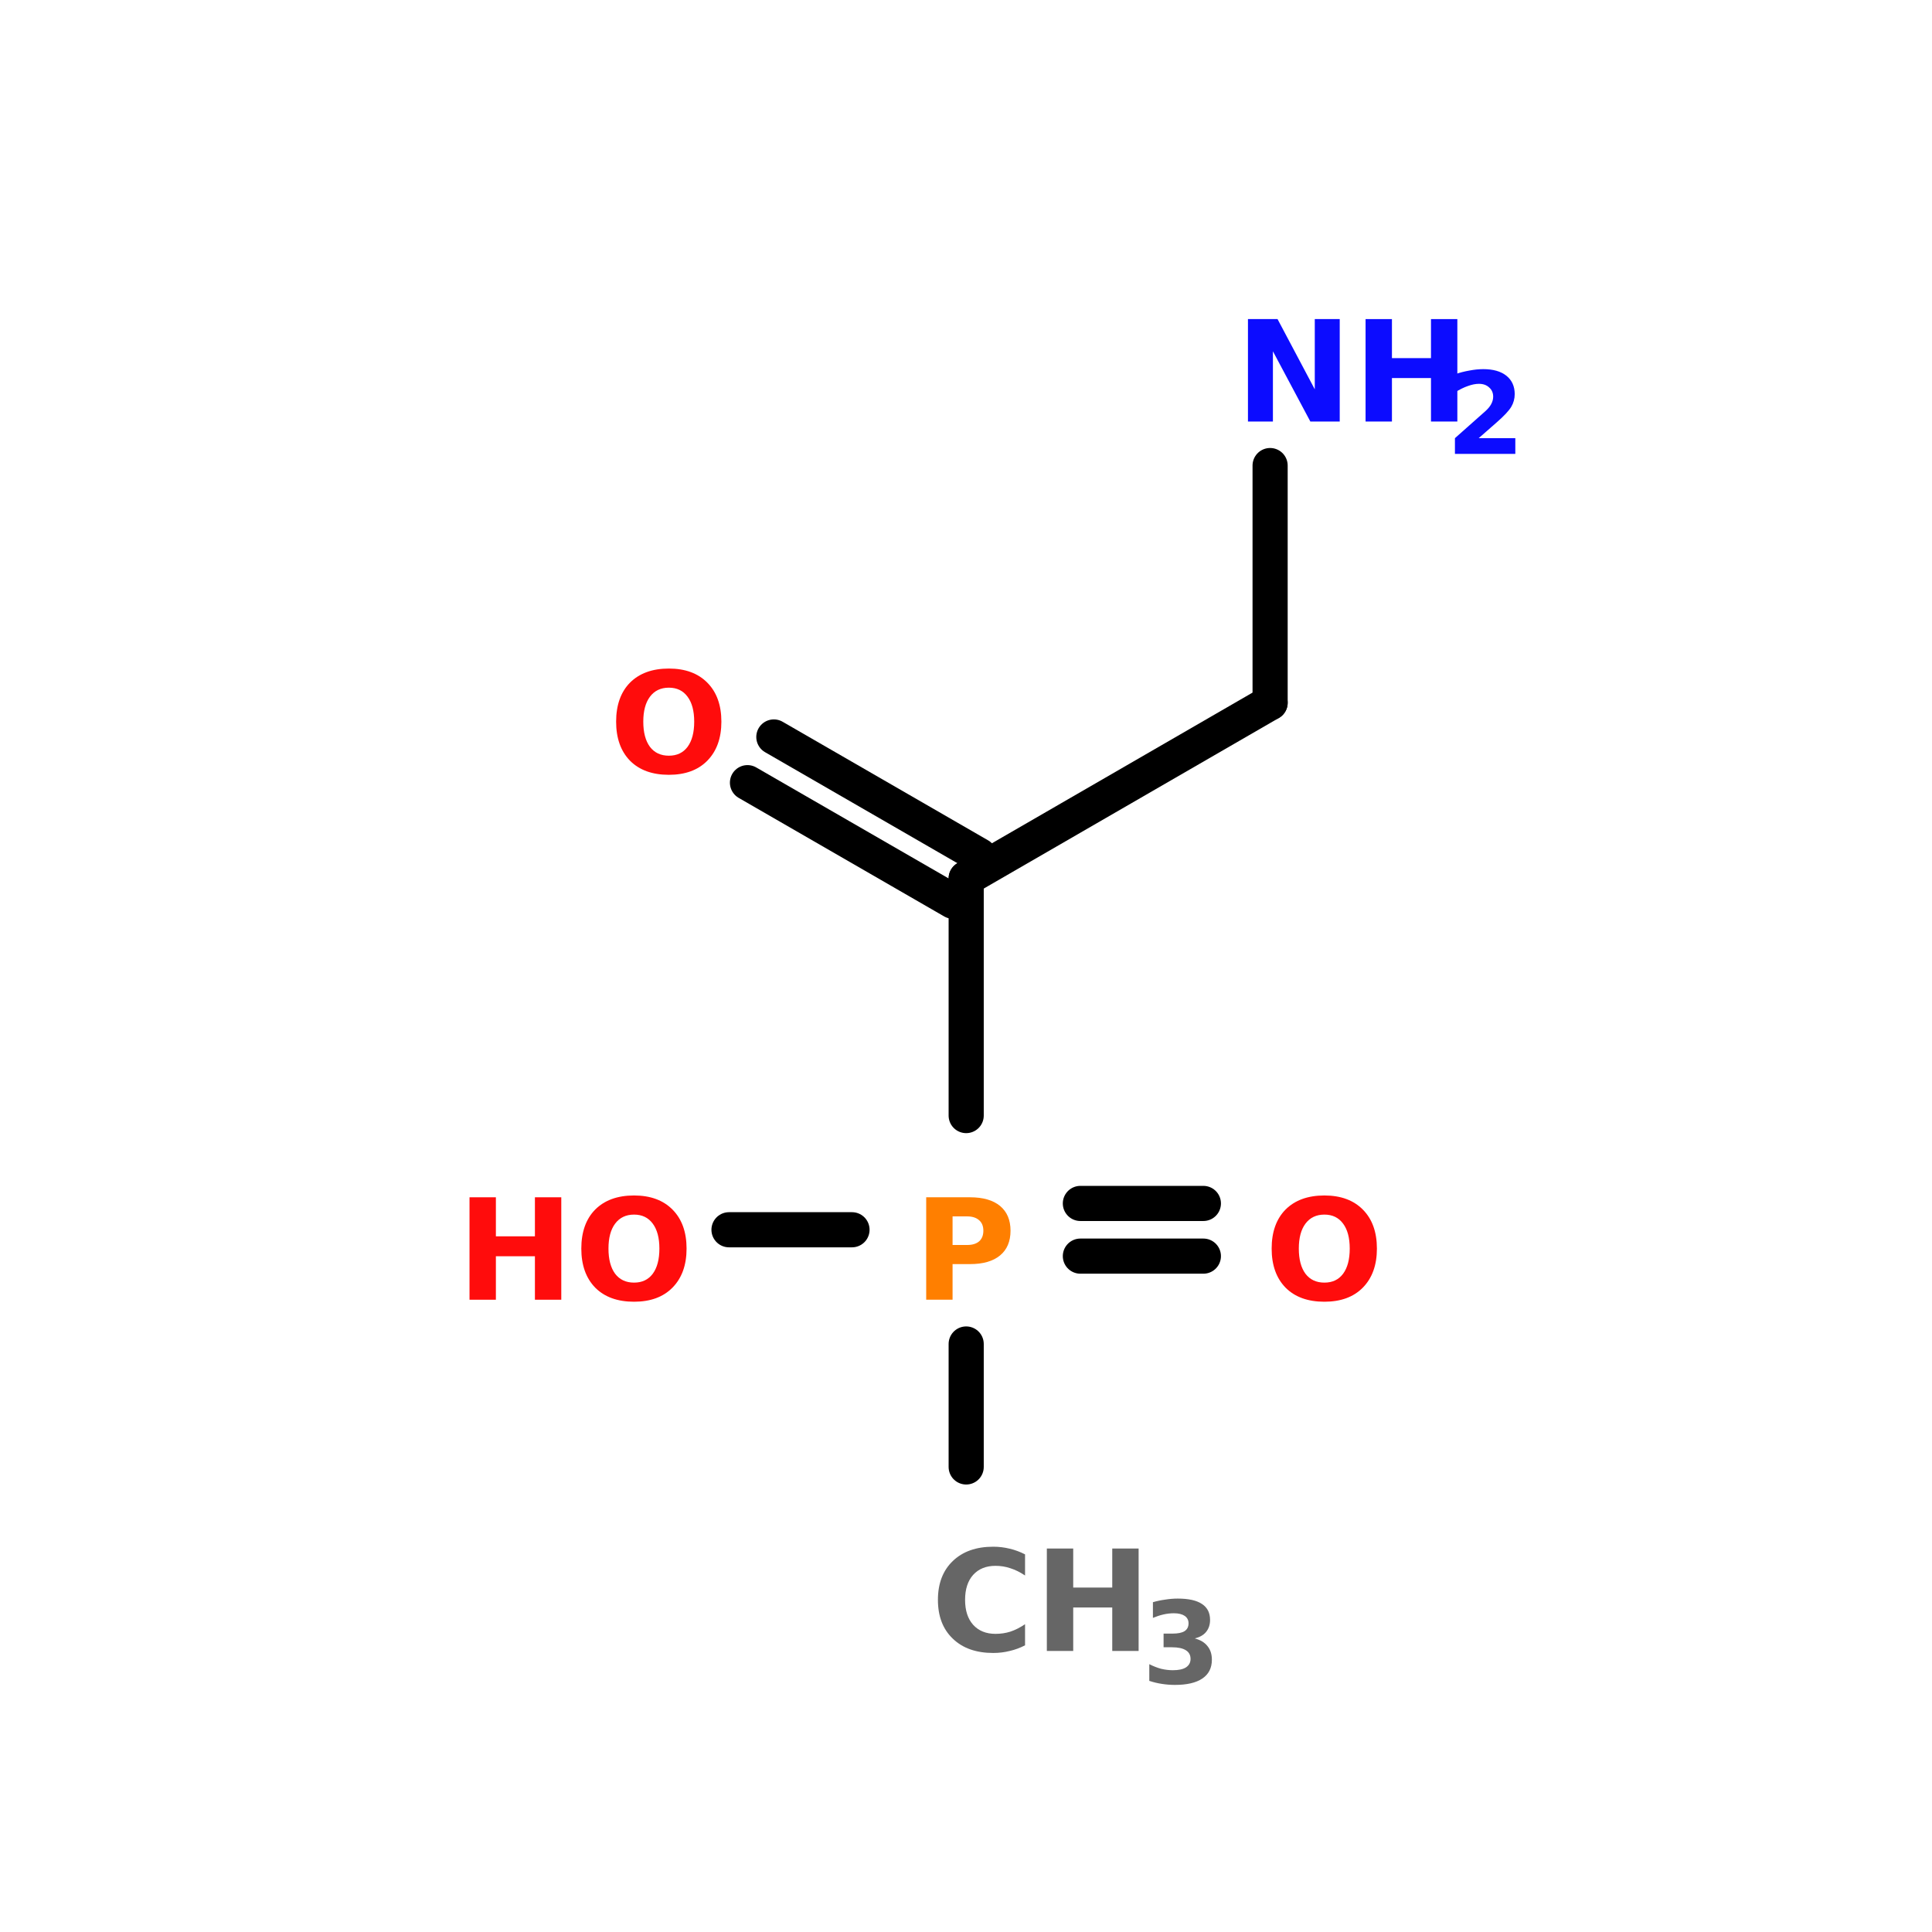 <?xml version="1.0" encoding="UTF-8"?>
<svg xmlns="http://www.w3.org/2000/svg" xmlns:xlink="http://www.w3.org/1999/xlink" width="150pt" height="150pt" viewBox="0 0 150 150" version="1.1">
<defs>
<g>
<symbol overflow="visible" id="glyph0-0">
<path style="stroke:none;" d="M 0.547 1.922 L 0.547 -7.688 L 6 -7.688 L 6 1.922 Z M 1.156 1.328 L 5.391 1.328 L 5.391 -7.078 L 1.156 -7.078 Z M 1.156 1.328 "/>
</symbol>
<symbol overflow="visible" id="glyph0-1">
<path style="stroke:none;" d="M 7.312 -0.438 C 6.926 -0.238 6.531 -0.094 6.125 0 C 5.719 0.102 5.289 0.156 4.844 0.156 C 3.52 0.156 2.473 -0.211 1.703 -0.953 C 0.93 -1.691 0.547 -2.695 0.547 -3.969 C 0.547 -5.238 0.93 -6.242 1.703 -6.984 C 2.473 -7.723 3.52 -8.094 4.844 -8.094 C 5.289 -8.094 5.719 -8.039 6.125 -7.938 C 6.531 -7.844 6.926 -7.695 7.312 -7.5 L 7.312 -5.859 C 6.926 -6.117 6.547 -6.305 6.172 -6.422 C 5.805 -6.547 5.422 -6.609 5.016 -6.609 C 4.285 -6.609 3.707 -6.375 3.281 -5.906 C 2.863 -5.438 2.656 -4.789 2.656 -3.969 C 2.656 -3.145 2.863 -2.5 3.281 -2.031 C 3.707 -1.562 4.285 -1.328 5.016 -1.328 C 5.422 -1.328 5.805 -1.383 6.172 -1.5 C 6.547 -1.625 6.926 -1.816 7.312 -2.078 Z M 7.312 -0.438 "/>
</symbol>
<symbol overflow="visible" id="glyph0-2">
<path style="stroke:none;" d="M 1 -7.953 L 3.047 -7.953 L 3.047 -4.922 L 6.078 -4.922 L 6.078 -7.953 L 8.125 -7.953 L 8.125 0 L 6.078 0 L 6.078 -3.375 L 3.047 -3.375 L 3.047 0 L 1 0 Z M 1 -7.953 "/>
</symbol>
<symbol overflow="visible" id="glyph0-3">
<path style="stroke:none;" d="M 1 -7.953 L 4.406 -7.953 C 5.414 -7.953 6.191 -7.727 6.734 -7.281 C 7.273 -6.832 7.547 -6.191 7.547 -5.359 C 7.547 -4.523 7.273 -3.883 6.734 -3.438 C 6.191 -2.988 5.414 -2.766 4.406 -2.766 L 3.047 -2.766 L 3.047 0 L 1 0 Z M 3.047 -6.469 L 3.047 -4.25 L 4.188 -4.25 C 4.582 -4.25 4.891 -4.344 5.109 -4.531 C 5.328 -4.727 5.438 -5.004 5.438 -5.359 C 5.438 -5.711 5.328 -5.984 5.109 -6.172 C 4.891 -6.367 4.582 -6.469 4.188 -6.469 Z M 3.047 -6.469 "/>
</symbol>
<symbol overflow="visible" id="glyph0-4">
<path style="stroke:none;" d="M 4.641 -6.609 C 4.016 -6.609 3.523 -6.375 3.172 -5.906 C 2.828 -5.445 2.656 -4.801 2.656 -3.969 C 2.656 -3.133 2.828 -2.484 3.172 -2.016 C 3.523 -1.555 4.016 -1.328 4.641 -1.328 C 5.266 -1.328 5.75 -1.555 6.094 -2.016 C 6.438 -2.484 6.609 -3.133 6.609 -3.969 C 6.609 -4.801 6.438 -5.445 6.094 -5.906 C 5.75 -6.375 5.266 -6.609 4.641 -6.609 Z M 4.641 -8.094 C 5.91 -8.094 6.906 -7.727 7.625 -7 C 8.352 -6.27 8.719 -5.258 8.719 -3.969 C 8.719 -2.688 8.352 -1.676 7.625 -0.938 C 6.906 -0.207 5.91 0.156 4.641 0.156 C 3.359 0.156 2.352 -0.207 1.625 -0.938 C 0.906 -1.676 0.547 -2.688 0.547 -3.969 C 0.547 -5.258 0.906 -6.27 1.625 -7 C 2.352 -7.727 3.359 -8.094 4.641 -8.094 Z M 4.641 -8.094 "/>
</symbol>
<symbol overflow="visible" id="glyph0-5">
<path style="stroke:none;" d="M 1 -7.953 L 3.297 -7.953 L 6.188 -2.5 L 6.188 -7.953 L 8.125 -7.953 L 8.125 0 L 5.844 0 L 2.938 -5.453 L 2.938 0 L 1 0 Z M 1 -7.953 "/>
</symbol>
<symbol overflow="visible" id="glyph1-0">
<path style="stroke:none;" d="M 0.438 1.562 L 0.438 -6.25 L 4.875 -6.25 L 4.875 1.562 Z M 0.938 1.078 L 4.375 1.078 L 4.375 -5.75 L 0.938 -5.75 Z M 0.938 1.078 "/>
</symbol>
<symbol overflow="visible" id="glyph1-1">
<path style="stroke:none;" d="M 4.125 -3.484 C 4.562 -3.367 4.891 -3.172 5.109 -2.891 C 5.336 -2.617 5.453 -2.266 5.453 -1.828 C 5.453 -1.191 5.207 -0.707 4.719 -0.375 C 4.227 -0.039 3.516 0.125 2.578 0.125 C 2.242 0.125 1.91 0.098 1.578 0.047 C 1.242 -0.004 0.914 -0.082 0.594 -0.188 L 0.594 -1.484 C 0.906 -1.328 1.211 -1.207 1.516 -1.125 C 1.828 -1.051 2.129 -1.016 2.422 -1.016 C 2.867 -1.016 3.207 -1.086 3.438 -1.234 C 3.676 -1.391 3.797 -1.609 3.797 -1.891 C 3.797 -2.191 3.676 -2.414 3.438 -2.562 C 3.195 -2.719 2.836 -2.797 2.359 -2.797 L 1.703 -2.797 L 1.703 -3.859 L 2.406 -3.859 C 2.82 -3.859 3.129 -3.922 3.328 -4.047 C 3.535 -4.18 3.641 -4.383 3.641 -4.656 C 3.641 -4.906 3.539 -5.098 3.344 -5.234 C 3.145 -5.367 2.863 -5.438 2.5 -5.438 C 2.227 -5.438 1.957 -5.406 1.688 -5.344 C 1.414 -5.281 1.145 -5.191 0.875 -5.078 L 0.875 -6.297 C 1.195 -6.391 1.52 -6.457 1.844 -6.5 C 2.164 -6.551 2.484 -6.578 2.797 -6.578 C 3.641 -6.578 4.27 -6.438 4.688 -6.156 C 5.102 -5.883 5.312 -5.473 5.312 -4.922 C 5.312 -4.547 5.207 -4.234 5 -3.984 C 4.801 -3.742 4.508 -3.578 4.125 -3.484 Z M 4.125 -3.484 "/>
</symbol>
<symbol overflow="visible" id="glyph1-2">
<path style="stroke:none;" d="M 2.547 -1.219 L 5.391 -1.219 L 5.391 0 L 0.703 0 L 0.703 -1.219 L 3.062 -3.312 C 3.27 -3.5 3.422 -3.68 3.516 -3.859 C 3.617 -4.047 3.672 -4.238 3.672 -4.438 C 3.672 -4.738 3.566 -4.977 3.359 -5.156 C 3.16 -5.344 2.895 -5.438 2.562 -5.438 C 2.301 -5.438 2.016 -5.379 1.703 -5.266 C 1.398 -5.16 1.07 -5 0.719 -4.781 L 0.719 -6.188 C 1.094 -6.312 1.461 -6.406 1.828 -6.469 C 2.191 -6.539 2.551 -6.578 2.906 -6.578 C 3.676 -6.578 4.273 -6.406 4.703 -6.062 C 5.129 -5.719 5.344 -5.242 5.344 -4.641 C 5.344 -4.285 5.254 -3.957 5.078 -3.656 C 4.898 -3.352 4.52 -2.945 3.938 -2.438 Z M 2.547 -1.219 "/>
</symbol>
</g>
</defs>
<g id="surface1">
<path style="fill:none;stroke-width:4;stroke-linecap:round;stroke-linejoin:miter;stroke:rgb(0%,0%,0%);stroke-opacity:1;stroke-miterlimit:4;" d="M 79.999 166.999 L 79.999 153.002 " transform="matrix(0.682,0,0,0.682,20.455,0)"/>
<path style="fill:none;stroke-width:4;stroke-linecap:round;stroke-linejoin:miter;stroke:rgb(0%,0%,0%);stroke-opacity:1;stroke-miterlimit:4;" d="M 92.999 137.001 L 107.001 137.001 " transform="matrix(0.682,0,0,0.682,20.455,0)"/>
<path style="fill:none;stroke-width:4;stroke-linecap:round;stroke-linejoin:miter;stroke:rgb(0%,0%,0%);stroke-opacity:1;stroke-miterlimit:4;" d="M 92.999 142.999 L 107.001 142.999 " transform="matrix(0.682,0,0,0.682,20.455,0)"/>
<path style="fill:none;stroke-width:4;stroke-linecap:round;stroke-linejoin:miter;stroke:rgb(0%,0%,0%);stroke-opacity:1;stroke-miterlimit:4;" d="M 79.999 126.998 L 79.999 100.002 " transform="matrix(0.682,0,0,0.682,20.455,0)"/>
<path style="fill-rule:nonzero;fill:rgb(0%,0%,0%);fill-opacity:1;stroke-width:4;stroke-linecap:round;stroke-linejoin:miter;stroke:rgb(0%,0%,0%);stroke-opacity:1;stroke-miterlimit:4;" d="M 78.498 102.597 L 55.101 89.1 " transform="matrix(0.682,0,0,0.682,20.455,0)"/>
<path style="fill-rule:nonzero;fill:rgb(0%,0%,0%);fill-opacity:1;stroke-width:4;stroke-linecap:round;stroke-linejoin:miter;stroke:rgb(0%,0%,0%);stroke-opacity:1;stroke-miterlimit:4;" d="M 81.501 97.401 L 58.103 83.898 " transform="matrix(0.682,0,0,0.682,20.455,0)"/>
<path style="fill-rule:nonzero;fill:rgb(0%,0%,0%);fill-opacity:1;stroke-width:4;stroke-linecap:round;stroke-linejoin:miter;stroke:rgb(0%,0%,0%);stroke-opacity:1;stroke-miterlimit:4;" d="M 79.999 100.002 L 114.598 80.002 " transform="matrix(0.682,0,0,0.682,20.455,0)"/>
<path style="fill:none;stroke-width:4;stroke-linecap:round;stroke-linejoin:miter;stroke:rgb(0%,0%,0%);stroke-opacity:1;stroke-miterlimit:4;" d="M 114.598 80.002 L 114.598 53 " transform="matrix(0.682,0,0,0.682,20.455,0)"/>
<path style="fill:none;stroke-width:4;stroke-linecap:round;stroke-linejoin:miter;stroke:rgb(0%,0%,0%);stroke-opacity:1;stroke-miterlimit:4;" d="M 67 139.997 L 52.998 139.997 " transform="matrix(0.682,0,0,0.682,20.455,0)"/>
<g style="fill:rgb(40%,40%,40%);fill-opacity:1;">
  <use xlink:href="#glyph0-1" x="72.273" y="128.18"/>
</g>
<g style="fill:rgb(40%,40%,40%);fill-opacity:1;">
  <use xlink:href="#glyph0-2" x="80.277" y="128.18"/>
</g>
<g style="fill:rgb(40%,40%,40%);fill-opacity:1;">
  <use xlink:href="#glyph1-1" x="88.637" y="130.691"/>
</g>
<g style="fill:rgb(100%,49.804%,0%);fill-opacity:1;">
  <use xlink:href="#glyph0-3" x="70.91" y="100.91"/>
</g>
<g style="fill:rgb(100%,4.706%,4.706%);fill-opacity:1;">
  <use xlink:href="#glyph0-4" x="98.184" y="100.91"/>
</g>
<g style="fill:rgb(100%,4.706%,4.706%);fill-opacity:1;">
  <use xlink:href="#glyph0-4" x="47.289" y="60"/>
</g>
<g style="fill:rgb(4.706%,4.706%,100%);fill-opacity:1;">
  <use xlink:href="#glyph0-5" x="95.891" y="32.727"/>
</g>
<g style="fill:rgb(4.706%,4.706%,100%);fill-opacity:1;">
  <use xlink:href="#glyph0-2" x="105.023" y="32.727"/>
</g>
<g style="fill:rgb(4.706%,4.706%,100%);fill-opacity:1;">
  <use xlink:href="#glyph1-2" x="112.258" y="35.238"/>
</g>
<g style="fill:rgb(100%,4.706%,4.706%);fill-opacity:1;">
  <use xlink:href="#glyph0-2" x="35.453" y="100.91"/>
</g>
<g style="fill:rgb(100%,4.706%,4.706%);fill-opacity:1;">
  <use xlink:href="#glyph0-4" x="44.586" y="100.91"/>
</g>
</g>
</svg>
